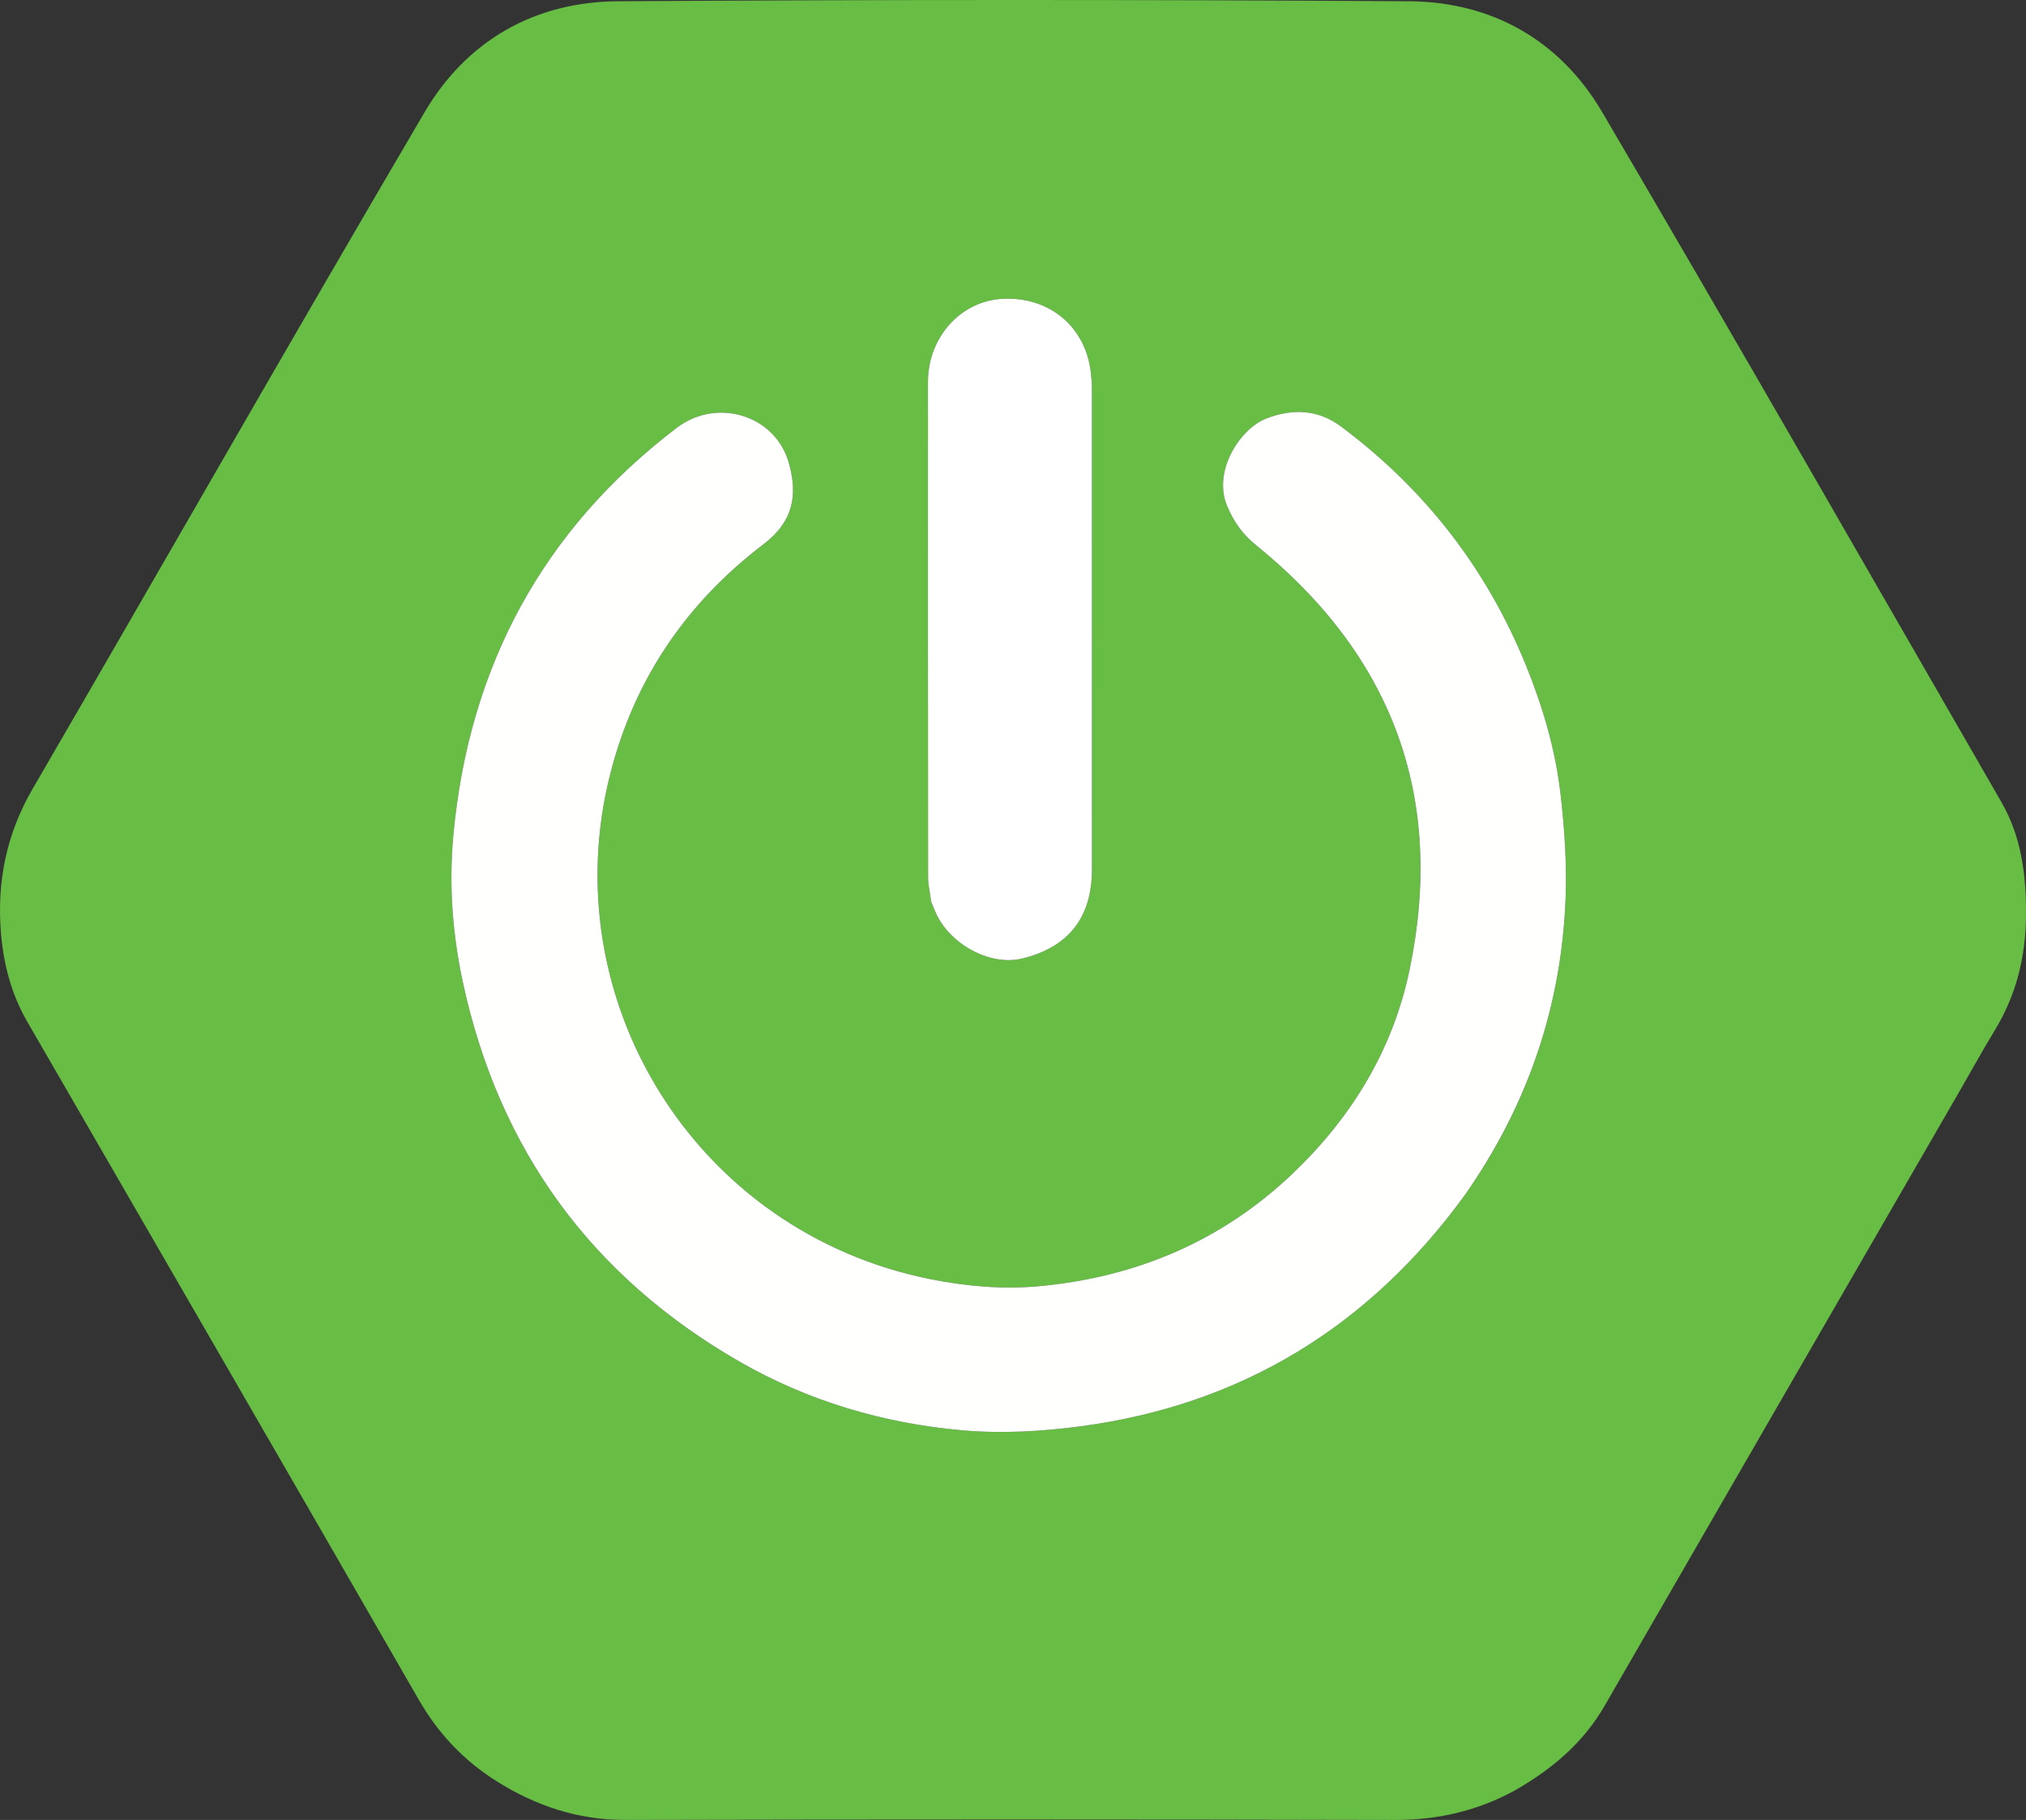 <svg version="1.1" id="Layer_1" xmlns="http://www.w3.org/2000/svg" xmlns:xlink="http://www.w3.org/1999/xlink" preserveAspectRatio="xMidYMid meet" xml:space="preserve" viewBox="532.84 256.73 855.33 768.4"><rect x="532.84" y="256.73" width="855.33" height="768.4" fill="#333333" stroke="none"/> <path fill="none" opacity="1" stroke="none" d=" M1028,1281  	C685.333,1281 343.167,1281 1,1281  	C1,854.334 1,427.667 1,1.001  	C641,1 1280.999,1 1920.999,1  	C1920.999,427.666 1920.999,854.332 1921,1280.999  	C1623.5,1281 1326,1281 1028,1281  M1172.257,1012.787  	C1187.839,1003.909 1201.164,992.729 1210.287,976.91  	C1260.007,890.693 1309.824,804.531 1359.606,718.349  	C1364.767,709.414 1369.746,700.369 1375.097,691.55  	C1384.155,676.621 1388.048,660.543 1388.167,643.076  	C1388.281,626.264 1386.264,610.098 1377.8,595.411  	C1321.791,498.221 1266.069,400.86 1209.281,304.127  	C1191.474,273.796 1162.837,257.485 1127.632,257.261  	C1016.32,256.553 904.998,256.552 793.685,257.261  	C758.454,257.486 729.838,273.901 712.036,304.202  	C656.312,399.052 601.882,494.662 546.617,589.783  	C535.548,608.836 531.484,628.986 533.236,650.542  	C534.31,663.748 537.601,676.424 544.321,688.05  	C599.454,783.441 654.644,878.8 709.59,974.299  	C717.783,988.539 728.544,999.981 742.287,1008.652  	C758.897,1019.131 776.721,1025.168 796.793,1025.121  	C905.11,1024.865 1013.428,1024.868 1121.744,1025.131  	C1139.542,1025.175 1156.025,1021.475 1172.257,1012.787  z"></path> <path fill="#68BD45" opacity="1" stroke="none" d=" M1171.917,1012.931  	C1156.025,1021.475 1139.542,1025.175 1121.744,1025.131  	C1013.428,1024.868 905.11,1024.865 796.793,1025.121  	C776.721,1025.168 758.897,1019.131 742.287,1008.652  	C728.544,999.981 717.783,988.539 709.59,974.299  	C654.644,878.8 599.454,783.441 544.321,688.05  	C537.601,676.424 534.31,663.748 533.236,650.542  	C531.484,628.986 535.548,608.836 546.617,589.783  	C601.882,494.662 656.312,399.052 712.036,304.202  	C729.838,273.901 758.454,257.486 793.685,257.261  	C904.998,256.552 1016.32,256.553 1127.632,257.261  	C1162.837,257.485 1191.474,273.796 1209.281,304.127  	C1266.069,400.86 1321.791,498.221 1377.8,595.411  	C1386.264,610.098 1388.281,626.264 1388.167,643.076  	C1388.048,660.543 1384.155,676.621 1375.097,691.55  	C1369.746,700.369 1364.767,709.414 1359.606,718.349  	C1309.824,804.531 1260.007,890.693 1210.287,976.91  	C1201.164,992.729 1187.839,1003.909 1171.917,1012.931  M1151.494,760.992  	C1177.811,723.402 1192.076,681.614 1193.8,635.836  	C1194.352,621.188 1193.324,606.361 1191.631,591.777  	C1189.458,573.06 1184.117,554.987 1176.996,537.497  	C1160.39,496.716 1134.34,463.235 1099.102,436.894  	C1089.281,429.553 1078.546,429.138 1067.429,433.439  	C1056.574,437.639 1044.715,455.364 1050.871,470.295  	C1053.625,476.975 1057.492,482.348 1063.112,486.895  	C1120.689,533.49 1143.039,593.174 1128,665.883  	C1121.002,699.715 1103.663,728.276 1078.676,752.128  	C1048.608,780.831 1012.364,796.037 971.363,799.799  	C956.192,801.19 940.879,799.847 925.785,796.84  	C826.362,777.031 765.967,678.777 790.584,583.038  	C800.786,543.364 822.556,511.355 855.109,486.557  	C867.932,476.789 869.597,465.756 865.922,452.367  	C860.336,432.015 835.568,424.408 818.557,437.356  	C761.591,480.719 730.705,538.706 724.216,609.6  	C722.308,630.445 723.883,651.475 728.384,672.079  	C743.734,742.359 782.543,795.601 844.868,831.516  	C874.098,848.36 905.966,857.72 939.335,860.641  	C955.723,862.075 972.615,861.116 988.973,858.941  	C1056.889,849.91 1110.773,816.9 1151.494,760.992  M926.112,638.034  	C927.076,640.153 927.885,642.359 929.027,644.376  	C936.096,656.867 951.892,664.456 964.348,661.433  	C983.919,656.682 993.832,644.093 993.838,623.81  	C993.858,556.163 993.85,488.515 993.826,420.868  	C993.825,418.546 993.627,416.213 993.356,413.905  	C991.082,394.563 975.735,381.843 956.005,382.904  	C938.376,383.852 924.617,399.16 924.612,417.941  	C924.594,487.587 924.586,557.234 924.661,626.881  	C924.665,630.332 925.484,633.782 926.112,638.034  z"></path> <path fill="#FFFFFE" opacity="1" stroke="none" d=" M1151.276,761.277  	C1110.773,816.9 1056.889,849.91 988.973,858.941  	C972.615,861.116 955.723,862.075 939.335,860.641  	C905.966,857.72 874.098,848.36 844.868,831.516  	C782.543,795.601 743.734,742.359 728.384,672.079  	C723.883,651.475 722.308,630.445 724.216,609.6  	C730.705,538.706 761.591,480.719 818.557,437.356  	C835.568,424.408 860.336,432.015 865.922,452.367  	C869.597,465.756 867.932,476.789 855.109,486.557  	C822.556,511.355 800.786,543.364 790.584,583.038  	C765.967,678.777 826.362,777.031 925.785,796.84  	C940.879,799.847 956.192,801.19 971.363,799.799  	C1012.364,796.037 1048.608,780.831 1078.676,752.128  	C1103.663,728.276 1121.002,699.715 1128,665.883  	C1143.039,593.174 1120.689,533.49 1063.112,486.895  	C1057.492,482.348 1053.625,476.975 1050.871,470.295  	C1044.715,455.364 1056.574,437.639 1067.429,433.439  	C1078.546,429.138 1089.281,429.553 1099.102,436.894  	C1134.34,463.235 1160.39,496.716 1176.996,537.497  	C1184.117,554.987 1189.458,573.06 1191.631,591.777  	C1193.324,606.361 1194.352,621.188 1193.8,635.836  	C1192.076,681.614 1177.811,723.402 1151.276,761.277  z"></path> <path fill="#FFFFFF" opacity="1" stroke="none" d=" M926.018,637.634  	C925.484,633.782 924.665,630.332 924.661,626.881  	C924.586,557.234 924.594,487.587 924.612,417.941  	C924.617,399.16 938.376,383.852 956.005,382.904  	C975.735,381.843 991.082,394.563 993.356,413.905  	C993.627,416.213 993.825,418.546 993.826,420.868  	C993.85,488.515 993.858,556.163 993.838,623.81  	C993.832,644.093 983.919,656.682 964.348,661.433  	C951.892,664.456 936.096,656.867 929.027,644.376  	C927.885,642.359 927.076,640.153 926.018,637.634  z"></path> </svg>